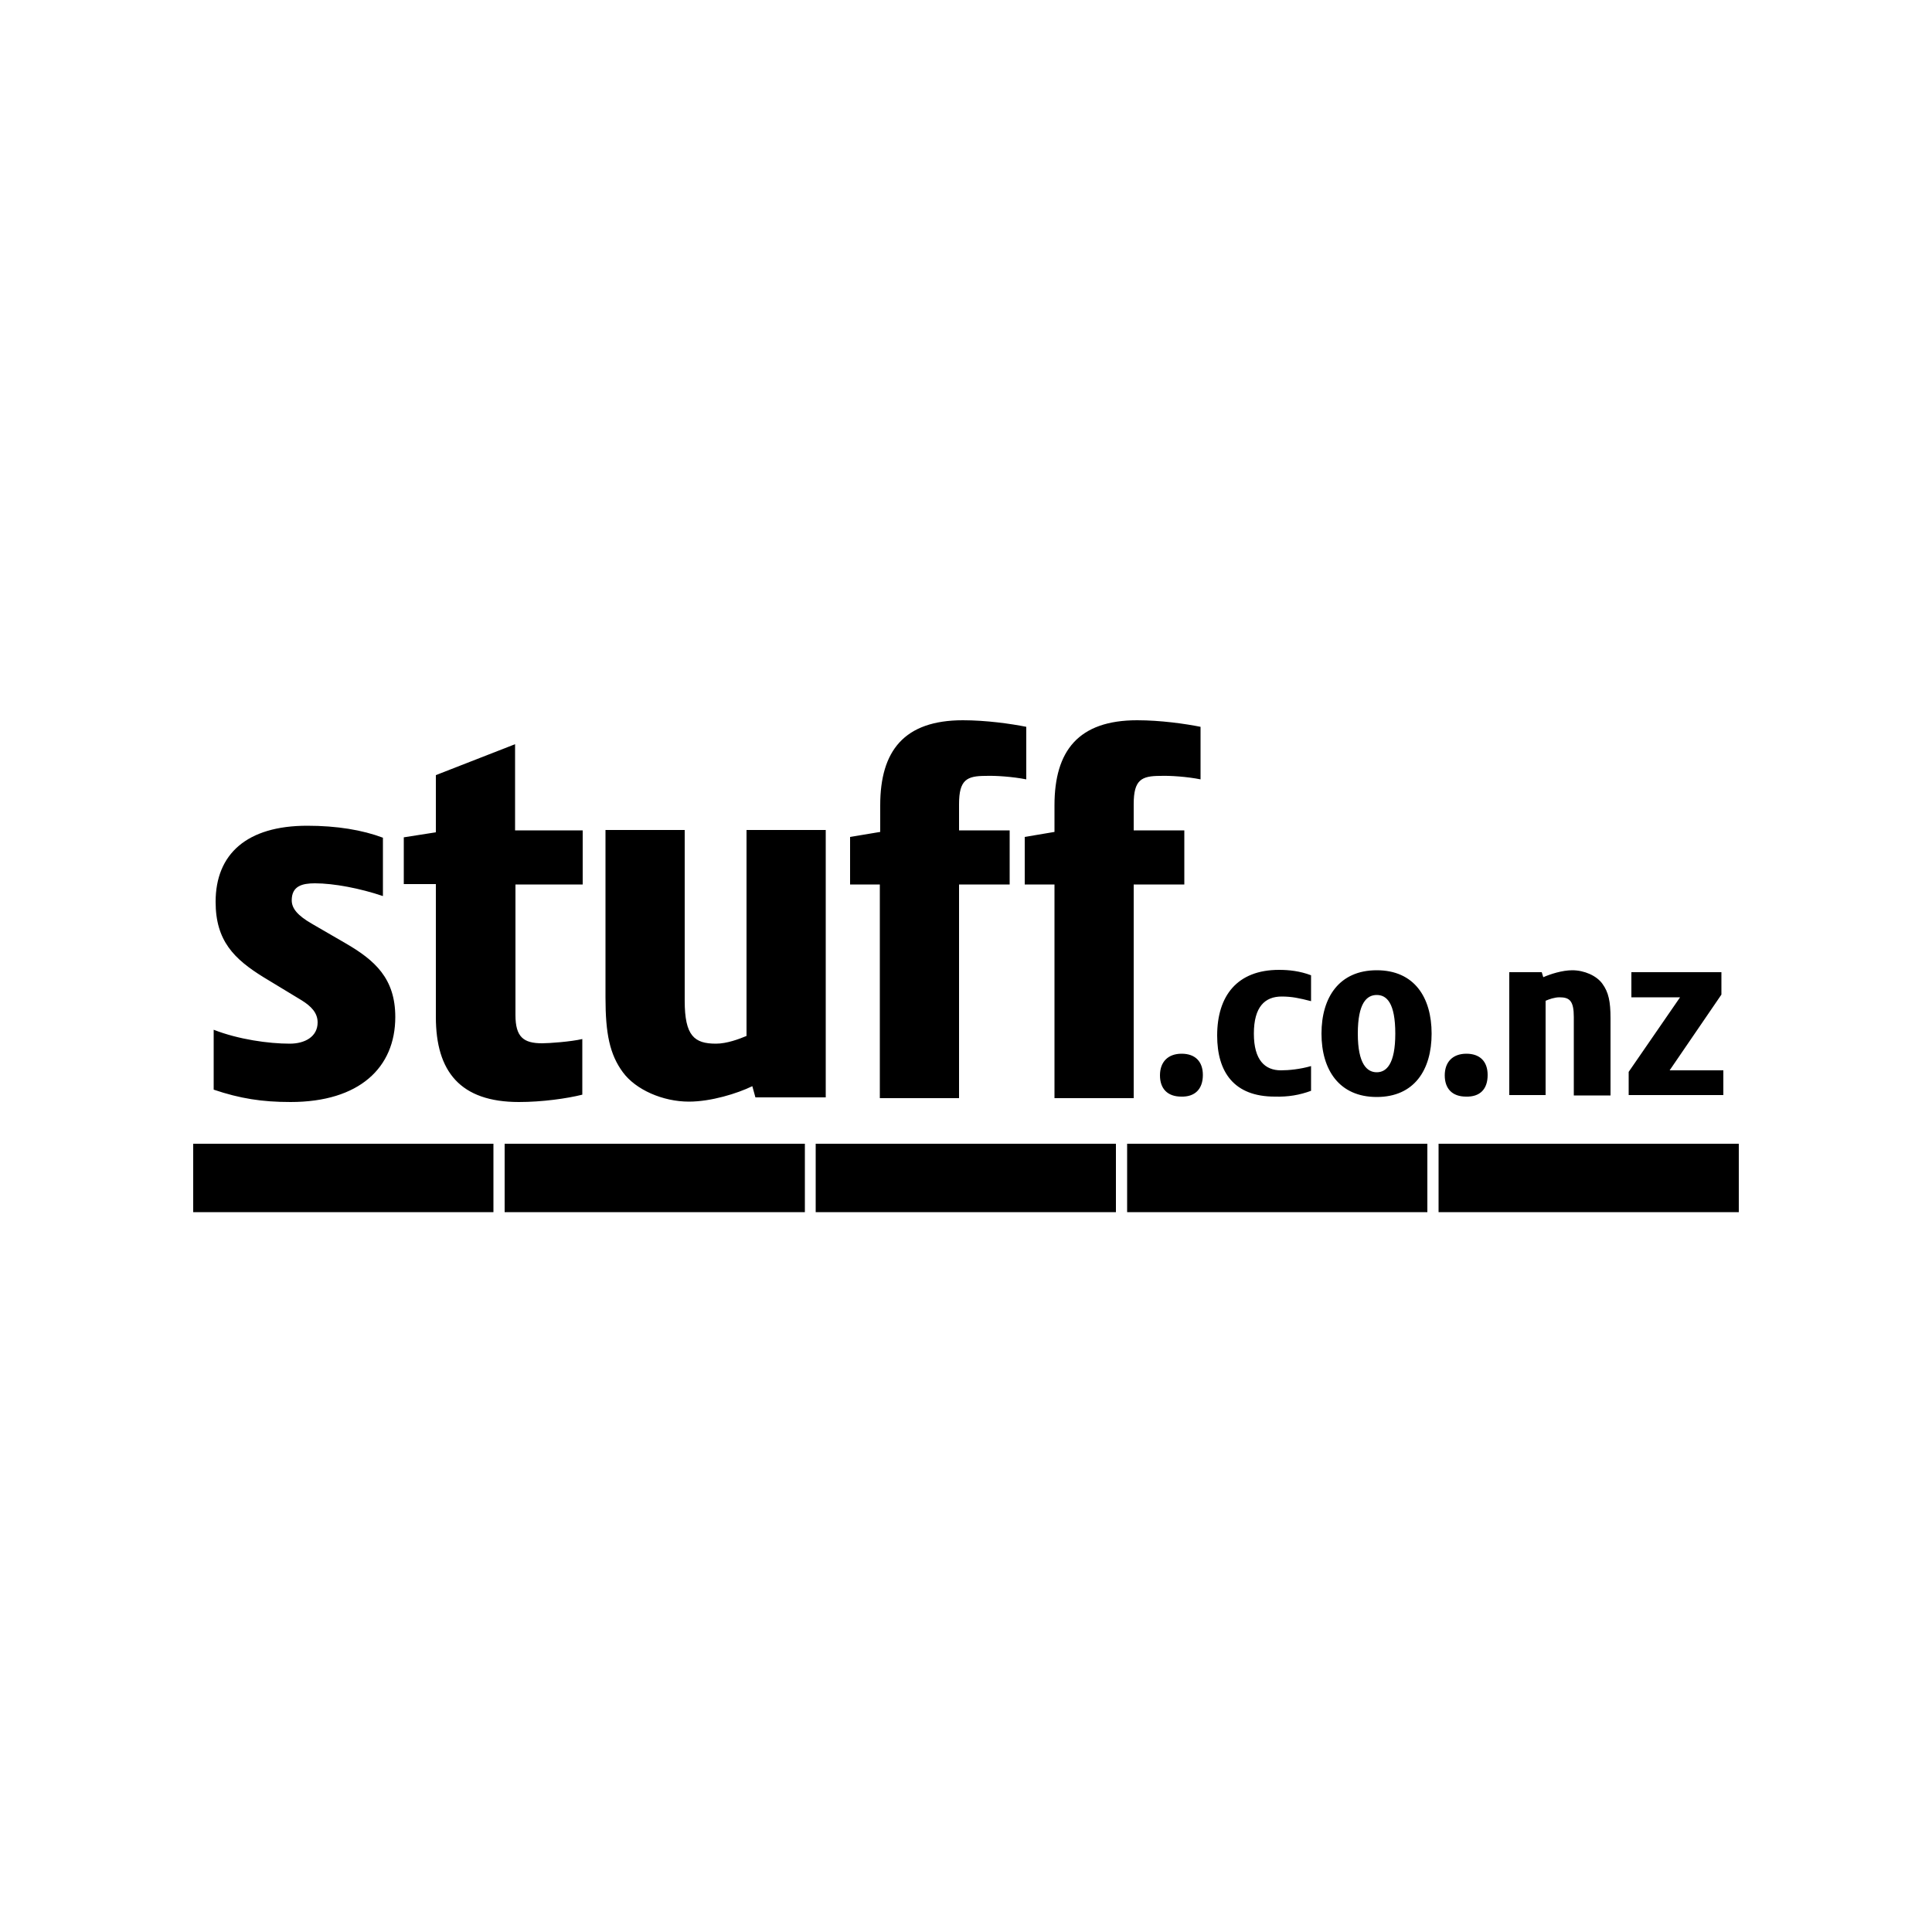 <svg xmlns="http://www.w3.org/2000/svg" width="100%" height="100%" viewBox="0 0 50 50"><g><path fill-rule="evenodd" clip-rule="evenodd" d="M10.23 26.32c0-1-.53-1.47-1.29-1.91l-.88-.51c-.36-.21-.51-.39-.51-.6 0-.37.27-.44.6-.44.49 0 1.17.13 1.76.33v-1.51c-.53-.2-1.19-.31-1.96-.31-1.56 0-2.37.73-2.37 1.97 0 1.01.48 1.48 1.24 1.95l.99.6c.24.15.41.32.41.57 0 .37-.33.55-.72.55-.55 0-1.33-.11-1.97-.36v1.55c.68.23 1.25.32 1.99.32 1.78 0 2.71-.89 2.71-2.2zM15.08 22.89v-1.4h-1.75v-2.23l-2.05.8v1.48l-.83.13v1.21h.83v3.44c0 1.41.63 2.2 2.15 2.2.6 0 1.24-.09 1.64-.19v-1.44c-.3.07-.86.11-1.04.11-.48 0-.69-.16-.69-.73v-3.38h1.74zM21.37 28.41v-6.93h-2.05v5.33c-.19.08-.51.2-.79.2-.56 0-.81-.2-.81-1.11v-4.42h-2.05v4.34c0 .93.11 1.47.45 1.93.33.45 1.03.76 1.71.76.57 0 1.25-.21 1.64-.4l.08.29h1.82zM26.56 20.17v-1.36c-.4-.08-1.04-.17-1.64-.17-1.52 0-2.14.79-2.14 2.2v.69l-.78.13v1.23h.77v5.53h2.05v-5.53h1.31v-1.4h-1.31v-.68c0-.63.2-.73.69-.73.25-.01.7.02 1.05.09zM31.07 20.17v-1.36c-.4-.08-1.04-.17-1.64-.17-1.52 0-2.14.79-2.14 2.2v.69l-.77.13v1.23h.77v5.53h2.05v-5.53h1.31v-1.4h-1.31v-.68c0-.63.2-.73.69-.73.24-.01.7.02 1.04.09zM31.13 27.82c0-.35-.2-.55-.55-.55s-.56.21-.56.56c0 .35.2.55.55.55.35.01.56-.19.56-.56zM33.93 28.23v-.64c-.28.08-.57.11-.78.11-.41 0-.7-.26-.7-.95 0-.7.29-.96.72-.96.26 0 .45.04.76.12v-.67c-.29-.11-.57-.14-.83-.14-1.08 0-1.6.67-1.6 1.7 0 .95.44 1.58 1.49 1.58.35.01.64-.04.94-.15zM37.05 26.75c0-.94-.45-1.64-1.42-1.64s-1.43.7-1.43 1.64.46 1.64 1.43 1.64 1.42-.7 1.42-1.64zm-.94 0c0 .79-.23 1-.48 1s-.49-.21-.49-1 .23-1 .49-1 .48.21.48 1zM38.5 27.82c0-.35-.2-.55-.55-.55-.35 0-.56.21-.56.56 0 .35.2.55.55.55.36.01.56-.19.56-.56zM41.68 28.34v-1.99c0-.43-.05-.67-.21-.89-.15-.21-.47-.35-.78-.35-.26 0-.57.1-.75.18l-.04-.13h-.84v3.18h.94v-2.44c.09-.04.23-.09.36-.09.26 0 .37.09.37.51v2.03h.95zM44.6 28.34v-.64h-1.39l1.34-1.96v-.58h-2.33v.65h1.26l-1.33 1.93v.6zM37.23 29.6h7.77v1.77h-7.77zM29.17 29.6h7.77v1.77h-7.77zM21.11 29.6h7.77v1.77h-7.77zM13.06 29.6h7.77v1.77h-7.77zM5 29.6h7.77v1.77h-7.77z"/></g></svg>